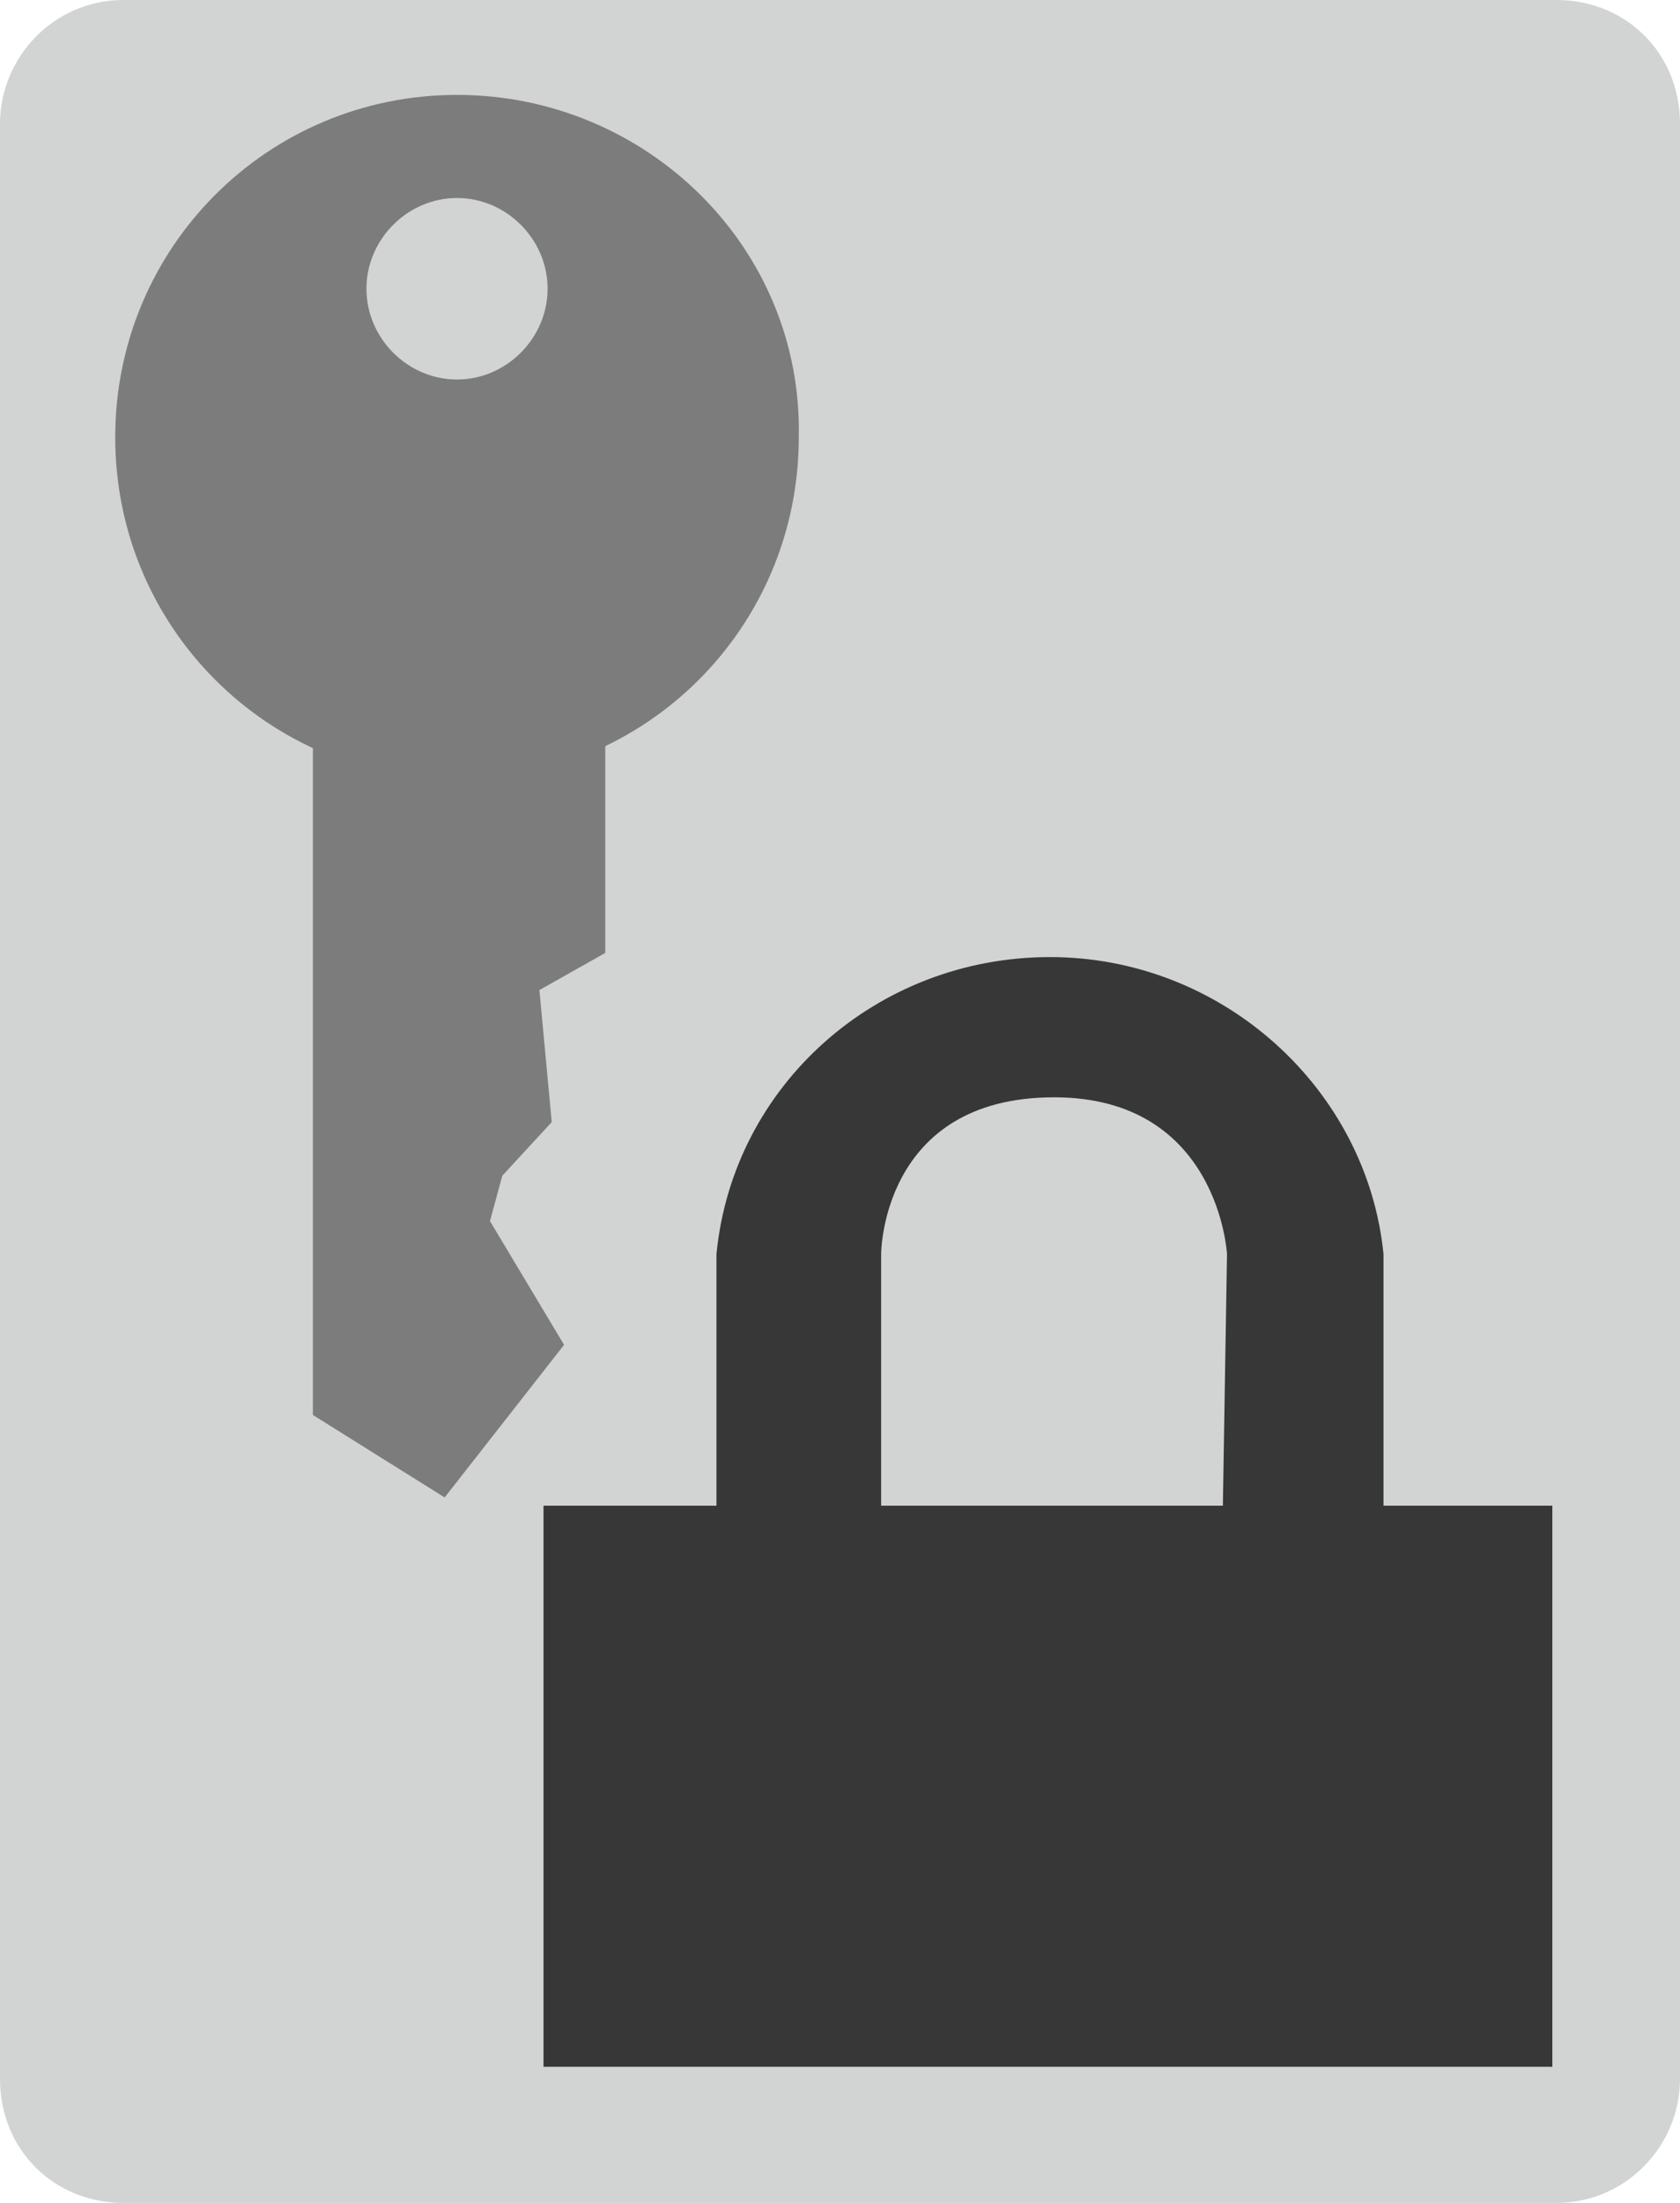 <?xml version="1.0" encoding="utf-8"?>
<!-- Generator: Adobe Illustrator 16.0.0, SVG Export Plug-In . SVG Version: 6.00 Build 0)  -->
<!DOCTYPE svg PUBLIC "-//W3C//DTD SVG 1.1//EN" "http://www.w3.org/Graphics/SVG/1.1/DTD/svg11.dtd">
<svg version="1.1" id="Layer_1" xmlns="http://www.w3.org/2000/svg" xmlns:xlink="http://www.w3.org/1999/xlink" x="0px" y="0px"
	 width="58px" height="76px" viewBox="0 0 58 76" enable-background="new 0 0 58 76" xml:space="preserve">
<g>
	<g>
		<path fill="#D2D3D3" d="M53.734,0C56.15,0,58,1.851,58,4.269v67.46C58,74.007,56.15,76,53.734,76H4.264C1.846,76,0,74.15,0,71.729
			V4.269C-0.001,1.993,1.846,0,4.264,0H53.734L53.734,0z"/>
	</g>
	<path fill="#373737" d="M47.764,51.947v-8.68c-0.569-5.693-5.546-10.248-11.516-10.248c-5.969,0-10.945,4.412-11.513,10.248v8.68
		h-5.971v19.357h34.829V51.947H47.764z M42.218,51.947H30.42v-8.68c0,0,0-5.41,5.971-5.41c5.687,0,5.97,5.41,5.97,5.41
		L42.218,51.947z"/>
	<path fill="#7D7C7C" d="M15.778,3.274c-6.539,0-11.8,5.265-11.8,11.813c0,6.547,5.261,11.813,11.8,11.813
		s11.799-5.266,11.799-11.813C27.718,8.539,22.317,3.274,15.778,3.274z M15.778,13.093c-1.707,0-3.127-1.423-3.127-3.131
		c0-1.708,1.421-3.131,3.127-3.131s3.127,1.423,3.127,3.131C18.905,11.67,17.483,13.093,15.778,13.093z"/>
	<polygon fill="#7D7C7C" points="20.896,19.213 20.896,32.876 18.622,34.157 19.048,38.712 17.341,40.562 16.916,42.128 
		19.474,46.397 15.351,51.662 10.802,48.816 10.802,19.213 	"/>
</g>
</svg>
